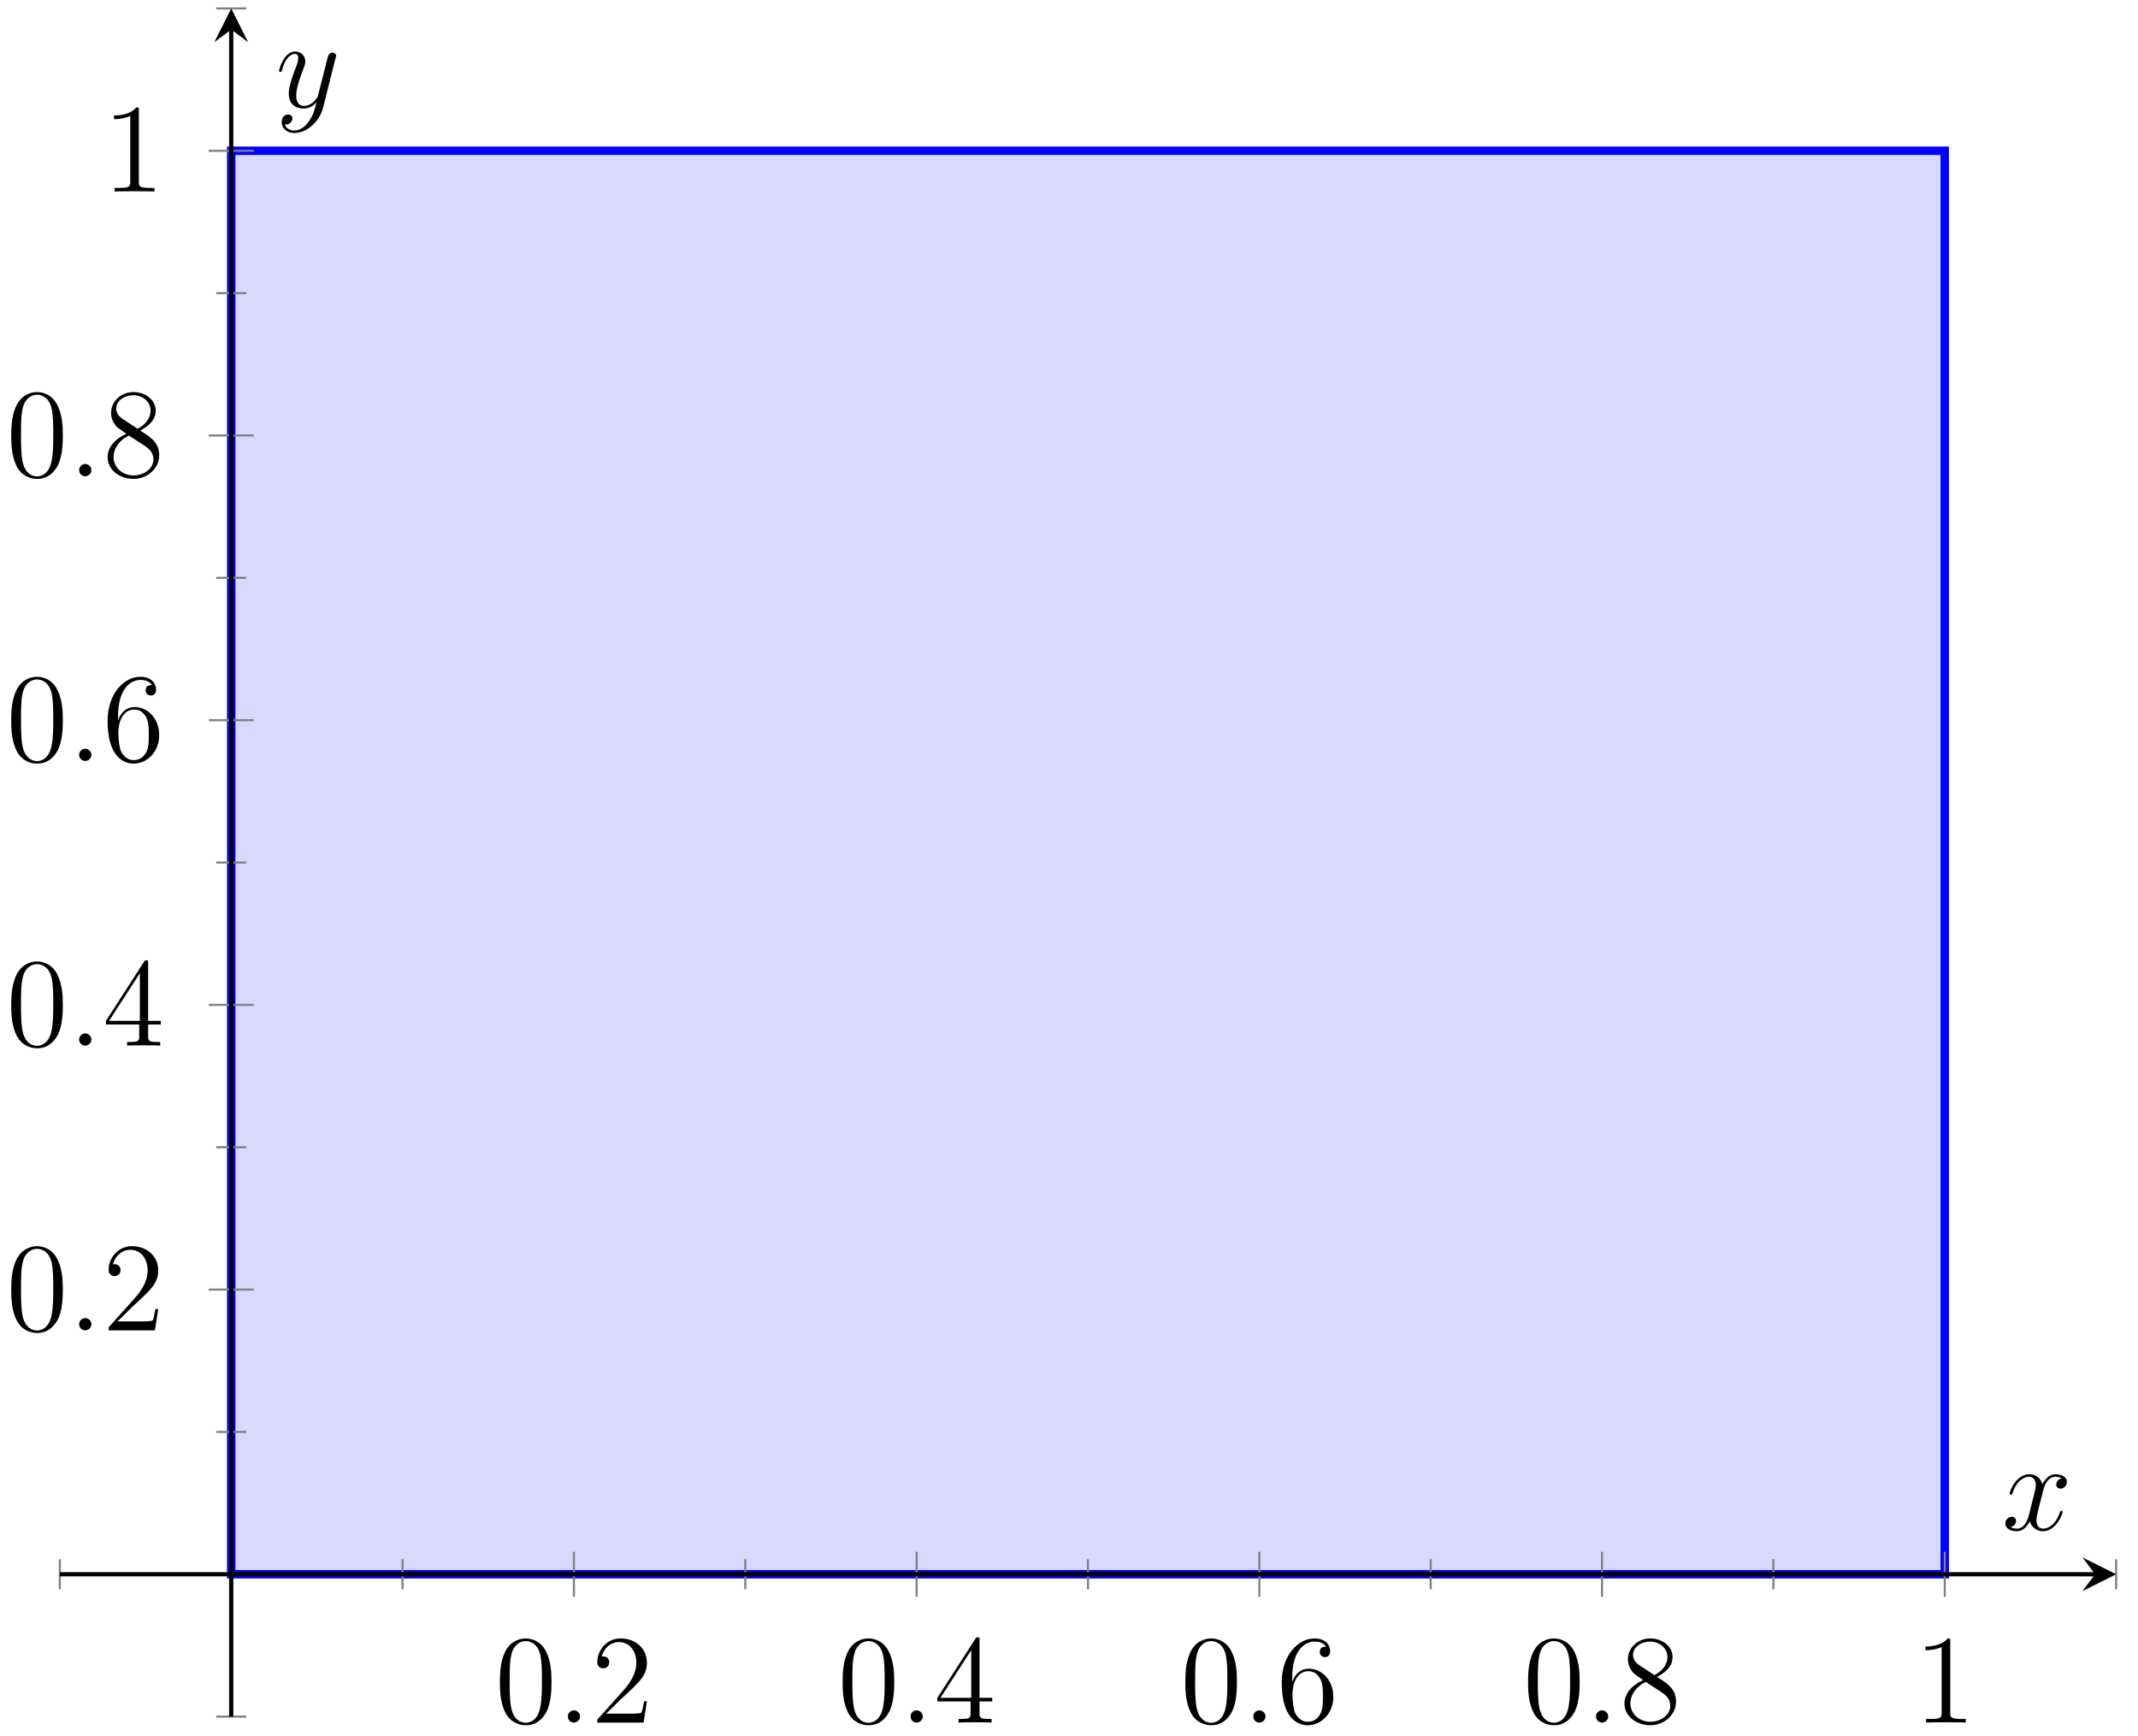 <?xml version="1.0" encoding="UTF-8"?>
<svg xmlns="http://www.w3.org/2000/svg" xmlns:xlink="http://www.w3.org/1999/xlink" width="202pt" height="164pt" viewBox="0 0 202 164" version="1.1">
<defs>
<g>
<symbol overflow="visible" id="glyph0-0">
<path style="stroke:none;" d=""/>
</symbol>
<symbol overflow="visible" id="glyph0-1">
<path style="stroke:none;" d="M 5.359 -3.828 C 5.359 -4.812 5.297 -5.781 4.859 -6.688 C 4.375 -7.688 3.516 -7.953 2.922 -7.953 C 2.234 -7.953 1.391 -7.609 0.938 -6.609 C 0.609 -5.859 0.484 -5.109 0.484 -3.828 C 0.484 -2.672 0.578 -1.797 1 -0.938 C 1.469 -0.031 2.297 0.25 2.922 0.25 C 3.953 0.25 4.547 -0.375 4.906 -1.062 C 5.328 -1.953 5.359 -3.125 5.359 -3.828 Z M 2.922 0.016 C 2.531 0.016 1.75 -0.203 1.531 -1.5 C 1.406 -2.219 1.406 -3.125 1.406 -3.969 C 1.406 -4.953 1.406 -5.828 1.594 -6.531 C 1.797 -7.344 2.406 -7.703 2.922 -7.703 C 3.375 -7.703 4.062 -7.438 4.297 -6.406 C 4.453 -5.719 4.453 -4.781 4.453 -3.969 C 4.453 -3.172 4.453 -2.266 4.312 -1.531 C 4.094 -0.219 3.328 0.016 2.922 0.016 Z M 2.922 0.016 "/>
</symbol>
<symbol overflow="visible" id="glyph0-2">
<path style="stroke:none;" d="M 5.266 -2.016 L 5 -2.016 C 4.953 -1.812 4.859 -1.141 4.75 -0.953 C 4.656 -0.844 3.984 -0.844 3.625 -0.844 L 1.406 -0.844 C 1.734 -1.125 2.469 -1.891 2.766 -2.172 C 4.594 -3.844 5.266 -4.469 5.266 -5.656 C 5.266 -7.031 4.172 -7.953 2.781 -7.953 C 1.406 -7.953 0.578 -6.766 0.578 -5.734 C 0.578 -5.125 1.109 -5.125 1.141 -5.125 C 1.406 -5.125 1.703 -5.312 1.703 -5.688 C 1.703 -6.031 1.484 -6.25 1.141 -6.25 C 1.047 -6.25 1.016 -6.25 0.984 -6.234 C 1.203 -7.047 1.859 -7.609 2.625 -7.609 C 3.641 -7.609 4.266 -6.75 4.266 -5.656 C 4.266 -4.641 3.688 -3.75 3 -2.984 L 0.578 -0.281 L 0.578 0 L 4.953 0 Z M 5.266 -2.016 "/>
</symbol>
<symbol overflow="visible" id="glyph0-3">
<path style="stroke:none;" d="M 4.312 -7.781 C 4.312 -8.016 4.312 -8.062 4.141 -8.062 C 4.047 -8.062 4.016 -8.062 3.922 -7.922 L 0.328 -2.344 L 0.328 -2 L 3.469 -2 L 3.469 -0.906 C 3.469 -0.469 3.438 -0.344 2.562 -0.344 L 2.328 -0.344 L 2.328 0 C 2.609 -0.031 3.547 -0.031 3.891 -0.031 C 4.219 -0.031 5.172 -0.031 5.453 0 L 5.453 -0.344 L 5.219 -0.344 C 4.344 -0.344 4.312 -0.469 4.312 -0.906 L 4.312 -2 L 5.516 -2 L 5.516 -2.344 L 4.312 -2.344 Z M 3.531 -6.844 L 3.531 -2.344 L 0.625 -2.344 Z M 3.531 -6.844 "/>
</symbol>
<symbol overflow="visible" id="glyph0-4">
<path style="stroke:none;" d="M 1.469 -4.156 C 1.469 -7.188 2.938 -7.656 3.578 -7.656 C 4.016 -7.656 4.453 -7.531 4.672 -7.172 C 4.531 -7.172 4.078 -7.172 4.078 -6.688 C 4.078 -6.422 4.25 -6.188 4.562 -6.188 C 4.859 -6.188 5.062 -6.375 5.062 -6.719 C 5.062 -7.344 4.609 -7.953 3.578 -7.953 C 2.062 -7.953 0.484 -6.406 0.484 -3.781 C 0.484 -0.484 1.922 0.25 2.938 0.25 C 4.25 0.25 5.359 -0.891 5.359 -2.438 C 5.359 -4.031 4.25 -5.094 3.047 -5.094 C 1.984 -5.094 1.594 -4.172 1.469 -3.844 Z M 2.938 -0.078 C 2.188 -0.078 1.828 -0.734 1.719 -0.984 C 1.609 -1.297 1.5 -1.891 1.5 -2.719 C 1.5 -3.672 1.922 -4.859 3 -4.859 C 3.656 -4.859 4 -4.406 4.188 -4 C 4.375 -3.562 4.375 -2.969 4.375 -2.453 C 4.375 -1.844 4.375 -1.297 4.141 -0.844 C 3.844 -0.281 3.422 -0.078 2.938 -0.078 Z M 2.938 -0.078 "/>
</symbol>
<symbol overflow="visible" id="glyph0-5">
<path style="stroke:none;" d="M 3.562 -4.312 C 4.156 -4.641 5.031 -5.188 5.031 -6.188 C 5.031 -7.234 4.031 -7.953 2.922 -7.953 C 1.75 -7.953 0.812 -7.078 0.812 -5.984 C 0.812 -5.578 0.938 -5.172 1.266 -4.766 C 1.406 -4.609 1.406 -4.609 2.25 -4.016 C 1.094 -3.484 0.484 -2.672 0.484 -1.812 C 0.484 -0.531 1.703 0.25 2.922 0.25 C 4.25 0.25 5.359 -0.734 5.359 -1.984 C 5.359 -3.203 4.5 -3.734 3.562 -4.312 Z M 1.938 -5.391 C 1.781 -5.5 1.297 -5.812 1.297 -6.391 C 1.297 -7.172 2.109 -7.656 2.922 -7.656 C 3.781 -7.656 4.547 -7.047 4.547 -6.188 C 4.547 -5.453 4.016 -4.859 3.328 -4.484 Z M 2.5 -3.844 L 3.938 -2.906 C 4.25 -2.703 4.812 -2.328 4.812 -1.609 C 4.812 -0.688 3.891 -0.078 2.922 -0.078 C 1.906 -0.078 1.047 -0.812 1.047 -1.812 C 1.047 -2.734 1.719 -3.484 2.5 -3.844 Z M 2.5 -3.844 "/>
</symbol>
<symbol overflow="visible" id="glyph0-6">
<path style="stroke:none;" d="M 3.438 -7.656 C 3.438 -7.938 3.438 -7.953 3.203 -7.953 C 2.922 -7.625 2.312 -7.188 1.094 -7.188 L 1.094 -6.844 C 1.359 -6.844 1.953 -6.844 2.625 -7.141 L 2.625 -0.922 C 2.625 -0.484 2.578 -0.344 1.531 -0.344 L 1.156 -0.344 L 1.156 0 C 1.484 -0.031 2.641 -0.031 3.031 -0.031 C 3.438 -0.031 4.578 -0.031 4.906 0 L 4.906 -0.344 L 4.531 -0.344 C 3.484 -0.344 3.438 -0.484 3.438 -0.922 Z M 3.438 -7.656 "/>
</symbol>
<symbol overflow="visible" id="glyph1-0">
<path style="stroke:none;" d=""/>
</symbol>
<symbol overflow="visible" id="glyph1-1">
<path style="stroke:none;" d="M 2.203 -0.578 C 2.203 -0.922 1.906 -1.156 1.625 -1.156 C 1.281 -1.156 1.047 -0.875 1.047 -0.578 C 1.047 -0.234 1.328 0 1.609 0 C 1.953 0 2.203 -0.281 2.203 -0.578 Z M 2.203 -0.578 "/>
</symbol>
<symbol overflow="visible" id="glyph1-2">
<path style="stroke:none;" d="M 5.672 -4.875 C 5.281 -4.812 5.141 -4.516 5.141 -4.297 C 5.141 -4 5.359 -3.906 5.531 -3.906 C 5.891 -3.906 6.141 -4.219 6.141 -4.547 C 6.141 -5.047 5.562 -5.266 5.062 -5.266 C 4.344 -5.266 3.938 -4.547 3.828 -4.328 C 3.547 -5.219 2.812 -5.266 2.594 -5.266 C 1.375 -5.266 0.734 -3.703 0.734 -3.438 C 0.734 -3.391 0.781 -3.328 0.859 -3.328 C 0.953 -3.328 0.984 -3.406 1 -3.453 C 1.406 -4.781 2.219 -5.031 2.562 -5.031 C 3.094 -5.031 3.203 -4.531 3.203 -4.25 C 3.203 -3.984 3.125 -3.703 2.984 -3.125 L 2.578 -1.5 C 2.406 -0.781 2.062 -0.125 1.422 -0.125 C 1.359 -0.125 1.062 -0.125 0.812 -0.281 C 1.25 -0.359 1.344 -0.719 1.344 -0.859 C 1.344 -1.094 1.156 -1.25 0.938 -1.25 C 0.641 -1.25 0.328 -0.984 0.328 -0.609 C 0.328 -0.109 0.891 0.125 1.406 0.125 C 1.984 0.125 2.391 -0.328 2.641 -0.828 C 2.828 -0.125 3.438 0.125 3.875 0.125 C 5.094 0.125 5.734 -1.453 5.734 -1.703 C 5.734 -1.766 5.688 -1.812 5.625 -1.812 C 5.516 -1.812 5.5 -1.75 5.469 -1.656 C 5.141 -0.609 4.453 -0.125 3.906 -0.125 C 3.484 -0.125 3.266 -0.438 3.266 -0.922 C 3.266 -1.188 3.312 -1.375 3.5 -2.156 L 3.922 -3.797 C 4.094 -4.5 4.5 -5.031 5.062 -5.031 C 5.078 -5.031 5.422 -5.031 5.672 -4.875 Z M 5.672 -4.875 "/>
</symbol>
<symbol overflow="visible" id="glyph1-3">
<path style="stroke:none;" d="M 3.141 1.344 C 2.828 1.797 2.359 2.203 1.766 2.203 C 1.625 2.203 1.047 2.172 0.875 1.625 C 0.906 1.641 0.969 1.641 0.984 1.641 C 1.344 1.641 1.594 1.328 1.594 1.047 C 1.594 0.781 1.359 0.688 1.188 0.688 C 0.984 0.688 0.578 0.828 0.578 1.406 C 0.578 2.016 1.094 2.438 1.766 2.438 C 2.969 2.438 4.172 1.344 4.5 0.016 L 5.672 -4.656 C 5.688 -4.703 5.719 -4.781 5.719 -4.859 C 5.719 -5.031 5.562 -5.156 5.391 -5.156 C 5.281 -5.156 5.031 -5.109 4.938 -4.75 L 4.047 -1.234 C 4 -1.016 4 -0.984 3.891 -0.859 C 3.656 -0.531 3.266 -0.125 2.688 -0.125 C 2.016 -0.125 1.953 -0.781 1.953 -1.094 C 1.953 -1.781 2.281 -2.703 2.609 -3.562 C 2.734 -3.906 2.812 -4.078 2.812 -4.312 C 2.812 -4.812 2.453 -5.266 1.859 -5.266 C 0.766 -5.266 0.328 -3.531 0.328 -3.438 C 0.328 -3.391 0.375 -3.328 0.453 -3.328 C 0.562 -3.328 0.578 -3.375 0.625 -3.547 C 0.906 -4.547 1.359 -5.031 1.828 -5.031 C 1.938 -5.031 2.141 -5.031 2.141 -4.641 C 2.141 -4.328 2.016 -3.984 1.828 -3.531 C 1.25 -1.953 1.25 -1.562 1.25 -1.281 C 1.25 -0.141 2.062 0.125 2.656 0.125 C 3 0.125 3.438 0.016 3.844 -0.438 L 3.859 -0.422 C 3.688 0.281 3.562 0.75 3.141 1.344 Z M 3.141 1.344 "/>
</symbol>
</g>
</defs>
<g id="surface1">
<path style="fill-rule:nonzero;fill:rgb(84.999%,84.999%,100%);fill-opacity:1;stroke-width:0.797;stroke-linecap:butt;stroke-linejoin:miter;stroke:rgb(0%,0%,100%);stroke-opacity:1;stroke-miterlimit:10;" d="M 16.191 13.451 L 178.085 13.451 L 178.085 147.947 L 16.191 147.947 Z M 16.191 13.451 " transform="matrix(1,0,0,-1,5.656,162.193)"/>
<path style="fill:none;stroke-width:0.199;stroke-linecap:butt;stroke-linejoin:miter;stroke:rgb(50%,50%,50%);stroke-opacity:1;stroke-miterlimit:10;" d="M 0 12.033 L 0 14.869 M 32.377 12.033 L 32.377 14.869 M 64.759 12.033 L 64.759 14.869 M 97.136 12.033 L 97.136 14.869 M 129.517 12.033 L 129.517 14.869 M 161.894 12.033 L 161.894 14.869 M 194.276 12.033 L 194.276 14.869 " transform="matrix(1,0,0,-1,5.656,162.193)"/>
<path style="fill:none;stroke-width:0.199;stroke-linecap:butt;stroke-linejoin:miter;stroke:rgb(50%,50%,50%);stroke-opacity:1;stroke-miterlimit:10;" d="M 48.568 11.322 L 48.568 15.576 M 80.949 11.322 L 80.949 15.576 M 113.327 11.322 L 113.327 15.576 M 145.704 11.322 L 145.704 15.576 M 178.085 11.322 L 178.085 15.576 " transform="matrix(1,0,0,-1,5.656,162.193)"/>
<path style="fill:none;stroke-width:0.199;stroke-linecap:butt;stroke-linejoin:miter;stroke:rgb(50%,50%,50%);stroke-opacity:1;stroke-miterlimit:10;" d="M 14.773 0.002 L 17.609 0.002 M 14.773 26.9 L 17.609 26.9 M 14.773 53.798 L 17.609 53.798 M 14.773 80.697 L 17.609 80.697 M 14.773 107.595 L 17.609 107.595 M 14.773 134.498 L 17.609 134.498 M 14.773 161.396 L 17.609 161.396 " transform="matrix(1,0,0,-1,5.656,162.193)"/>
<path style="fill:none;stroke-width:0.199;stroke-linecap:butt;stroke-linejoin:miter;stroke:rgb(50%,50%,50%);stroke-opacity:1;stroke-miterlimit:10;" d="M 14.062 40.349 L 18.316 40.349 M 14.062 67.248 L 18.316 67.248 M 14.062 94.146 L 18.316 94.146 M 14.062 121.048 L 18.316 121.048 M 14.062 147.947 L 18.316 147.947 " transform="matrix(1,0,0,-1,5.656,162.193)"/>
<path style="fill:none;stroke-width:0.399;stroke-linecap:butt;stroke-linejoin:miter;stroke:rgb(0%,0%,0%);stroke-opacity:1;stroke-miterlimit:10;" d="M 0 13.451 L 192.28 13.451 " transform="matrix(1,0,0,-1,5.656,162.193)"/>
<path style=" stroke:none;fill-rule:nonzero;fill:rgb(0%,0%,0%);fill-opacity:1;" d="M 199.941 148.742 L 196.75 147.148 L 197.945 148.742 L 196.75 150.336 "/>
<path style="fill:none;stroke-width:0.399;stroke-linecap:butt;stroke-linejoin:miter;stroke:rgb(0%,0%,0%);stroke-opacity:1;stroke-miterlimit:10;" d="M 16.191 0.002 L 16.191 159.404 " transform="matrix(1,0,0,-1,5.656,162.193)"/>
<path style=" stroke:none;fill-rule:nonzero;fill:rgb(0%,0%,0%);fill-opacity:1;" d="M 21.848 0.797 L 20.254 3.984 L 21.848 2.789 L 23.441 3.984 "/>
<g style="fill:rgb(0%,0%,0%);fill-opacity:1;">
  <use xlink:href="#glyph0-1" x="46.748" y="162.758"/>
</g>
<g style="fill:rgb(0%,0%,0%);fill-opacity:1;">
  <use xlink:href="#glyph1-1" x="52.601" y="162.758"/>
</g>
<g style="fill:rgb(0%,0%,0%);fill-opacity:1;">
  <use xlink:href="#glyph0-2" x="55.854" y="162.758"/>
</g>
<g style="fill:rgb(0%,0%,0%);fill-opacity:1;">
  <use xlink:href="#glyph0-1" x="79.129" y="162.758"/>
</g>
<g style="fill:rgb(0%,0%,0%);fill-opacity:1;">
  <use xlink:href="#glyph1-1" x="84.982" y="162.758"/>
</g>
<g style="fill:rgb(0%,0%,0%);fill-opacity:1;">
  <use xlink:href="#glyph0-3" x="88.234" y="162.758"/>
</g>
<g style="fill:rgb(0%,0%,0%);fill-opacity:1;">
  <use xlink:href="#glyph0-1" x="111.509" y="162.758"/>
</g>
<g style="fill:rgb(0%,0%,0%);fill-opacity:1;">
  <use xlink:href="#glyph1-1" x="117.363" y="162.758"/>
</g>
<g style="fill:rgb(0%,0%,0%);fill-opacity:1;">
  <use xlink:href="#glyph0-4" x="120.615" y="162.758"/>
</g>
<g style="fill:rgb(0%,0%,0%);fill-opacity:1;">
  <use xlink:href="#glyph0-1" x="143.89" y="162.758"/>
</g>
<g style="fill:rgb(0%,0%,0%);fill-opacity:1;">
  <use xlink:href="#glyph1-1" x="149.743" y="162.758"/>
</g>
<g style="fill:rgb(0%,0%,0%);fill-opacity:1;">
  <use xlink:href="#glyph0-5" x="152.995" y="162.758"/>
</g>
<g style="fill:rgb(0%,0%,0%);fill-opacity:1;">
  <use xlink:href="#glyph0-6" x="180.823" y="162.758"/>
</g>
<g style="fill:rgb(0%,0%,0%);fill-opacity:1;">
  <use xlink:href="#glyph0-1" x="0.578" y="125.696"/>
</g>
<g style="fill:rgb(0%,0%,0%);fill-opacity:1;">
  <use xlink:href="#glyph1-1" x="6.431" y="125.696"/>
</g>
<g style="fill:rgb(0%,0%,0%);fill-opacity:1;">
  <use xlink:href="#glyph0-2" x="9.683" y="125.696"/>
</g>
<g style="fill:rgb(0%,0%,0%);fill-opacity:1;">
  <use xlink:href="#glyph0-1" x="0.578" y="98.797"/>
</g>
<g style="fill:rgb(0%,0%,0%);fill-opacity:1;">
  <use xlink:href="#glyph1-1" x="6.431" y="98.797"/>
</g>
<g style="fill:rgb(0%,0%,0%);fill-opacity:1;">
  <use xlink:href="#glyph0-3" x="9.683" y="98.797"/>
</g>
<g style="fill:rgb(0%,0%,0%);fill-opacity:1;">
  <use xlink:href="#glyph0-1" x="0.578" y="71.898"/>
</g>
<g style="fill:rgb(0%,0%,0%);fill-opacity:1;">
  <use xlink:href="#glyph1-1" x="6.431" y="71.898"/>
</g>
<g style="fill:rgb(0%,0%,0%);fill-opacity:1;">
  <use xlink:href="#glyph0-4" x="9.683" y="71.898"/>
</g>
<g style="fill:rgb(0%,0%,0%);fill-opacity:1;">
  <use xlink:href="#glyph0-1" x="0.578" y="44.998"/>
</g>
<g style="fill:rgb(0%,0%,0%);fill-opacity:1;">
  <use xlink:href="#glyph1-1" x="6.431" y="44.998"/>
</g>
<g style="fill:rgb(0%,0%,0%);fill-opacity:1;">
  <use xlink:href="#glyph0-5" x="9.683" y="44.998"/>
</g>
<g style="fill:rgb(0%,0%,0%);fill-opacity:1;">
  <use xlink:href="#glyph0-6" x="9.682" y="18.099"/>
</g>
<g style="fill:rgb(0%,0%,0%);fill-opacity:1;">
  <use xlink:href="#glyph1-2" x="189.14" y="144.557"/>
</g>
<g style="fill:rgb(0%,0%,0%);fill-opacity:1;">
  <use xlink:href="#glyph1-3" x="26.034" y="10.129"/>
</g>
</g>
</svg>
